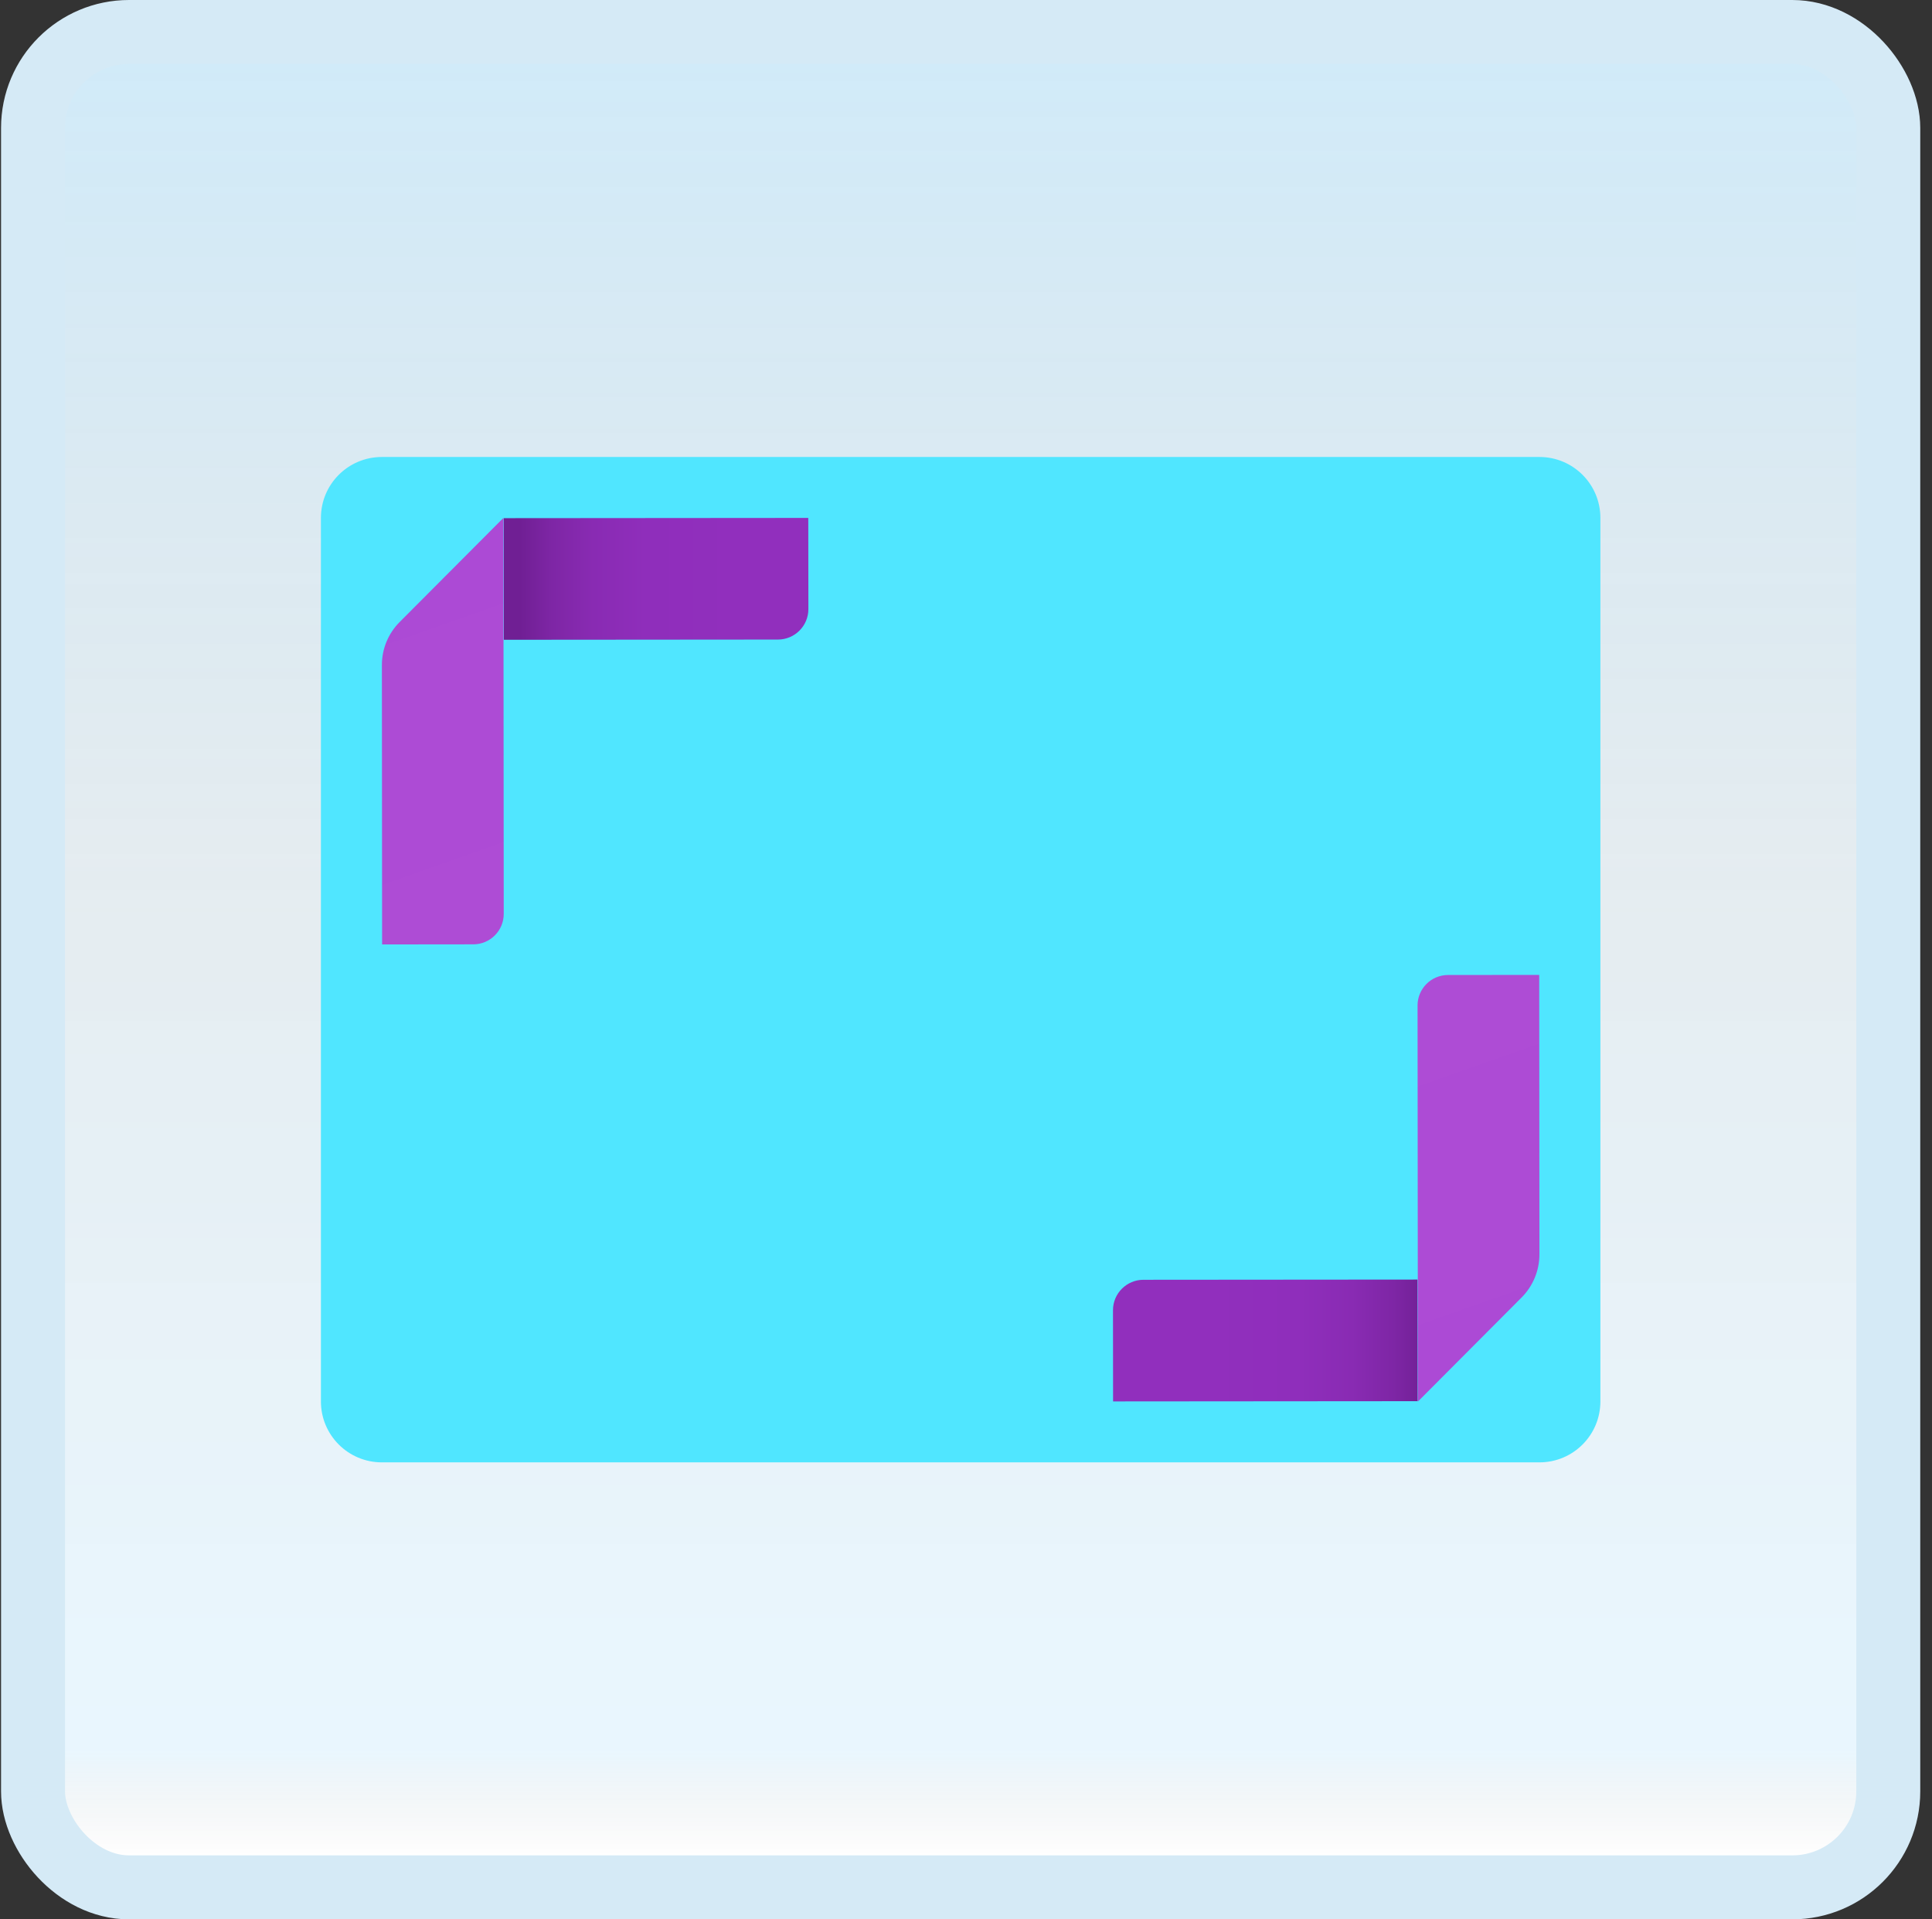 <svg width="151" height="150" viewBox="0 0 151 150" fill="none" xmlns="http://www.w3.org/2000/svg">
<rect x="0" y="0" width="151" height="150" fill="#333333" stroke="none"/>
<g id="aspect-ratio">
<rect x="2.582" y="2.5" width="145" height="145" rx="7.5" fill="white"/>
<rect x="2.582" y="2.5" width="145" height="145" rx="7.5" fill="url(#paint0_linear_14_12223)" fill-opacity="0.2"/>
<g id="Group">
<path id="Vector" d="M120.32 114.286H29.844C27.213 114.286 25.082 112.155 25.082 109.524V40.476C25.082 37.845 27.213 35.714 29.844 35.714H120.32C122.951 35.714 125.082 37.845 125.082 40.476V109.524C125.082 112.155 122.951 114.286 120.32 114.286Z" fill="#50E6FF"/>
<path id="Vector_2" d="M110.788 100L89.367 100.017C88.053 100.019 86.986 101.086 86.988 102.4L86.995 109.524L110.798 109.505L110.788 100Z" fill="url(#paint1_linear_14_12223)"/>
<path id="Vector_3" d="M110.793 78.581L110.819 109.534L118.926 101.4C119.817 100.505 120.317 99.293 120.317 98.031L120.3 76.191L113.172 76.198C111.857 76.2 110.791 77.267 110.793 78.581Z" fill="url(#paint2_linear_14_12223)"/>
<path id="Vector_4" d="M39.381 50L60.802 49.983C62.116 49.981 63.183 48.914 63.181 47.6L63.173 40.476L39.371 40.495L39.381 50Z" fill="url(#paint3_linear_14_12223)"/>
<path id="Vector_5" d="M39.371 71.419L39.345 40.476L31.236 48.612C30.345 49.505 29.845 50.714 29.848 51.974L29.864 73.81L36.993 73.802C38.307 73.8 39.374 72.733 39.371 71.419Z" fill="url(#paint4_linear_14_12223)"/>
</g>
<rect x="2.582" y="2.5" width="145" height="145" rx="7.5" stroke="#D5EAF6" stroke-width="5"/>
</g>
<defs>
<linearGradient id="paint0_linear_14_12223" x1="75.082" y1="5" x2="75.082" y2="145" gradientUnits="userSpaceOnUse">
<stop stop-color="#199AE0"/>
<stop offset="0.472" stop-color="#0D5176" stop-opacity="0.528"/>
<stop offset="0.941" stop-color="#12A6F7" stop-opacity="0.465"/>
<stop offset="1" stop-opacity="0"/>
</linearGradient>
<linearGradient id="paint1_linear_14_12223" x1="87.648" y1="104.762" x2="111.457" y2="104.762" gradientUnits="userSpaceOnUse">
<stop offset="0.273" stop-color="#912FBD"/>
<stop offset="0.588" stop-color="#8F2EBB"/>
<stop offset="0.758" stop-color="#892BB3"/>
<stop offset="0.894" stop-color="#7E26A5"/>
<stop offset="1" stop-color="#701F94"/>
</linearGradient>
<linearGradient id="paint2_linear_14_12223" x1="109.61" y1="76.003" x2="121.326" y2="109.2" gradientUnits="userSpaceOnUse">
<stop stop-color="#AE4CD5"/>
<stop offset="1" stop-color="#AC4AD5"/>
</linearGradient>
<linearGradient id="paint3_linear_14_12223" x1="64.431" y1="45.238" x2="40.621" y2="45.238" gradientUnits="userSpaceOnUse">
<stop offset="0.273" stop-color="#912FBD"/>
<stop offset="0.588" stop-color="#8F2EBB"/>
<stop offset="0.758" stop-color="#892BB3"/>
<stop offset="0.894" stop-color="#7E26A5"/>
<stop offset="1" stop-color="#701F94"/>
</linearGradient>
<linearGradient id="paint4_linear_14_12223" x1="40.779" y1="74.636" x2="29.067" y2="41.448" gradientUnits="userSpaceOnUse">
<stop stop-color="#AE4CD5"/>
<stop offset="1" stop-color="#AC4AD5"/>
</linearGradient>
</defs>
</svg>
